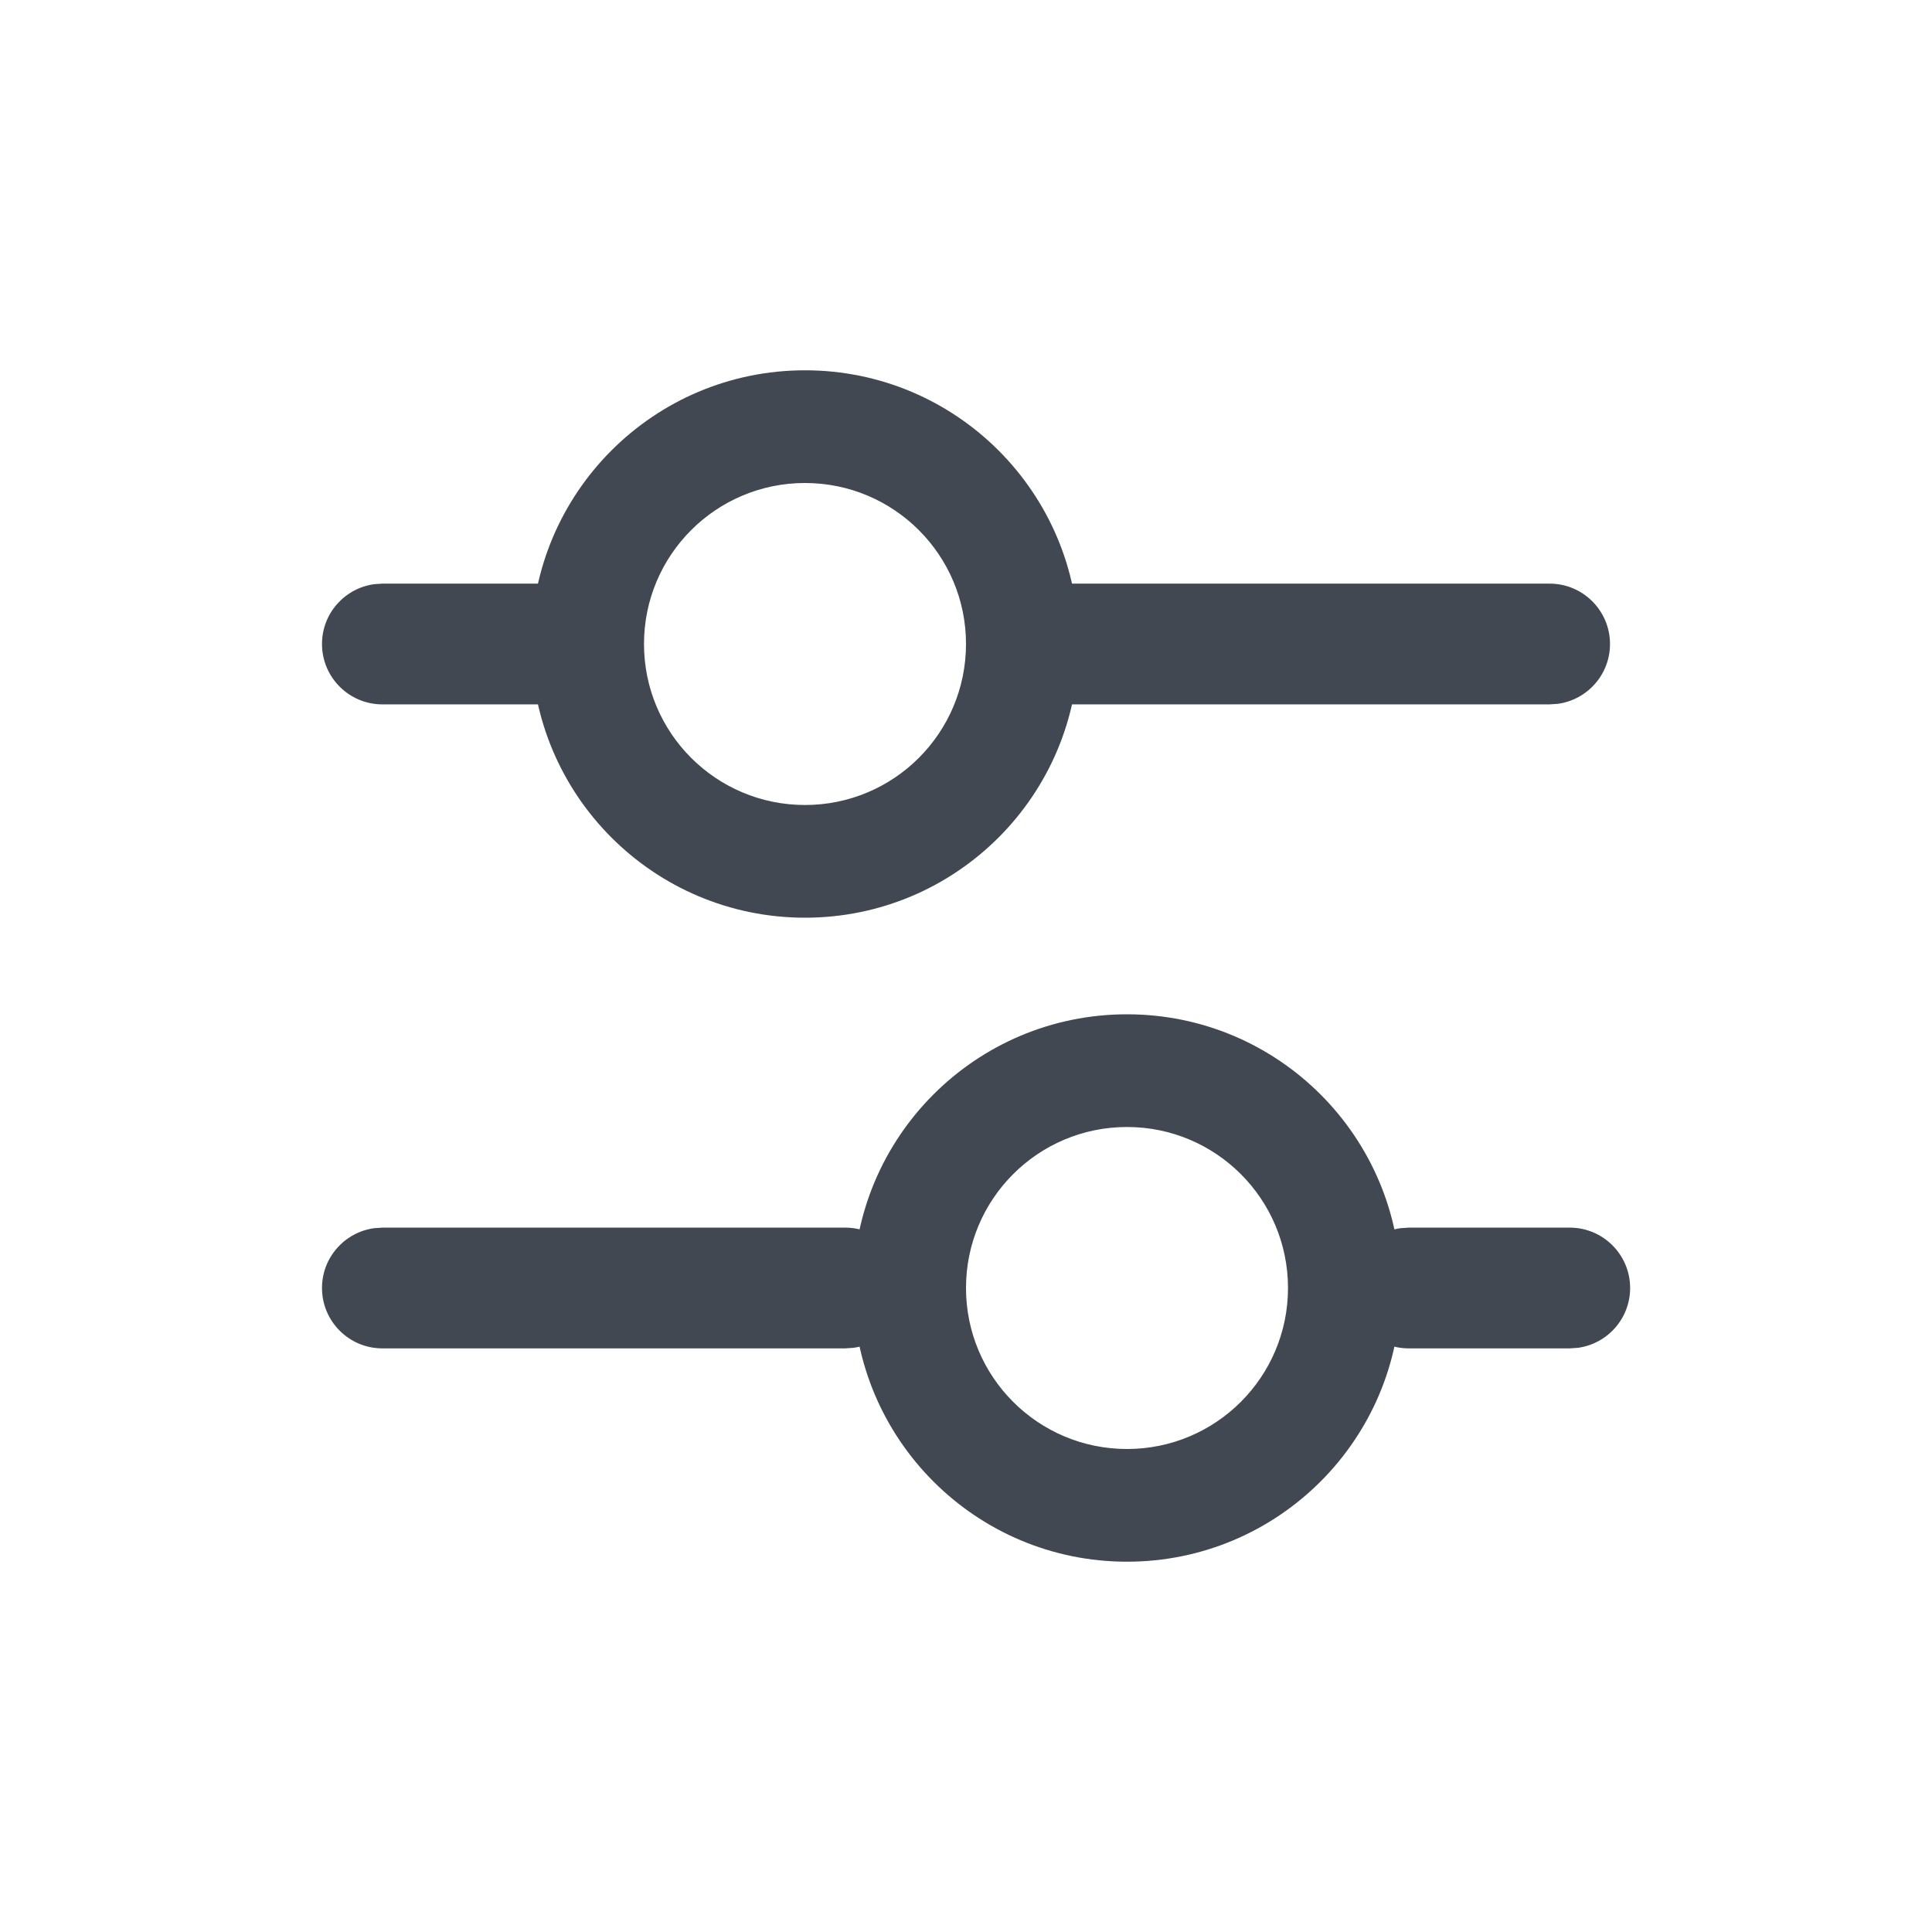 <?xml version="1.0" encoding="UTF-8"?>
<svg width="24px" height="24px" viewBox="0 0 24 24" version="1.1" xmlns="http://www.w3.org/2000/svg" xmlns:xlink="http://www.w3.org/1999/xlink">
    <title>settings</title>
    <g stroke="none" stroke-width="1" fill="none" fill-rule="evenodd">
        <g fill="#414851" fill-rule="nonzero">
            <g transform="translate(4, 6)">
                <path d="M15.25,1.25 C15.664,1.25 16,1.586 16,2 C16,2.38 15.718,2.693 15.352,2.743 L15.25,2.75 L9,2.75 C8.586,2.75 8.25,2.414 8.25,2 C8.25,1.62 8.532,1.307 8.898,1.257 L9,1.25 L15.25,1.25 Z"></path>
                <path d="M2.75,1.25 C3.164,1.25 3.5,1.586 3.5,2 C3.5,2.38 3.218,2.693 2.852,2.743 L2.75,2.75 L0.75,2.75 C0.336,2.75 0,2.414 0,2 C0,1.62 0.282,1.307 0.648,1.257 L0.75,1.25 L2.75,1.25 Z"></path>
                <path d="M6,-1.4 C4.122,-1.4 2.6,0.122 2.6,2 C2.6,3.878 4.122,5.4 6,5.4 C7.878,5.4 9.4,3.878 9.4,2 C9.4,0.122 7.878,-1.4 6,-1.4 Z M6,0 C7.105,0 8,0.895 8,2 C8,3.105 7.105,4 6,4 C4.895,4 4,3.105 4,2 C4,0.895 4.895,0 6,0 Z"></path>
                <path d="M10,6.6 C8.122,6.6 6.6,8.122 6.6,10 C6.6,11.878 8.122,13.4 10,13.4 C11.878,13.4 13.4,11.878 13.4,10 C13.4,8.122 11.878,6.6 10,6.6 Z M10,8 C11.105,8 12,8.895 12,10 C12,11.105 11.105,12 10,12 C8.895,12 8,11.105 8,10 C8,8.895 8.895,8 10,8 Z"></path>
                <path d="M15.5,9.25 C15.914,9.25 16.25,9.586 16.25,10 C16.25,10.38 15.968,10.693 15.602,10.743 L15.5,10.75 L13.5,10.75 C13.086,10.75 12.75,10.414 12.75,10 C12.75,9.62 13.032,9.307 13.398,9.257 L13.5,9.25 L15.5,9.25 Z"></path>
                <path d="M6.5,9.25 C6.914,9.25 7.25,9.586 7.25,10 C7.25,10.38 6.968,10.693 6.602,10.743 L6.5,10.75 L0.75,10.75 C0.336,10.75 0,10.414 0,10 C0,9.62 0.282,9.307 0.648,9.257 L0.75,9.25 L6.5,9.25 Z"></path>
            </g>
        </g>
    </g>
</svg>
